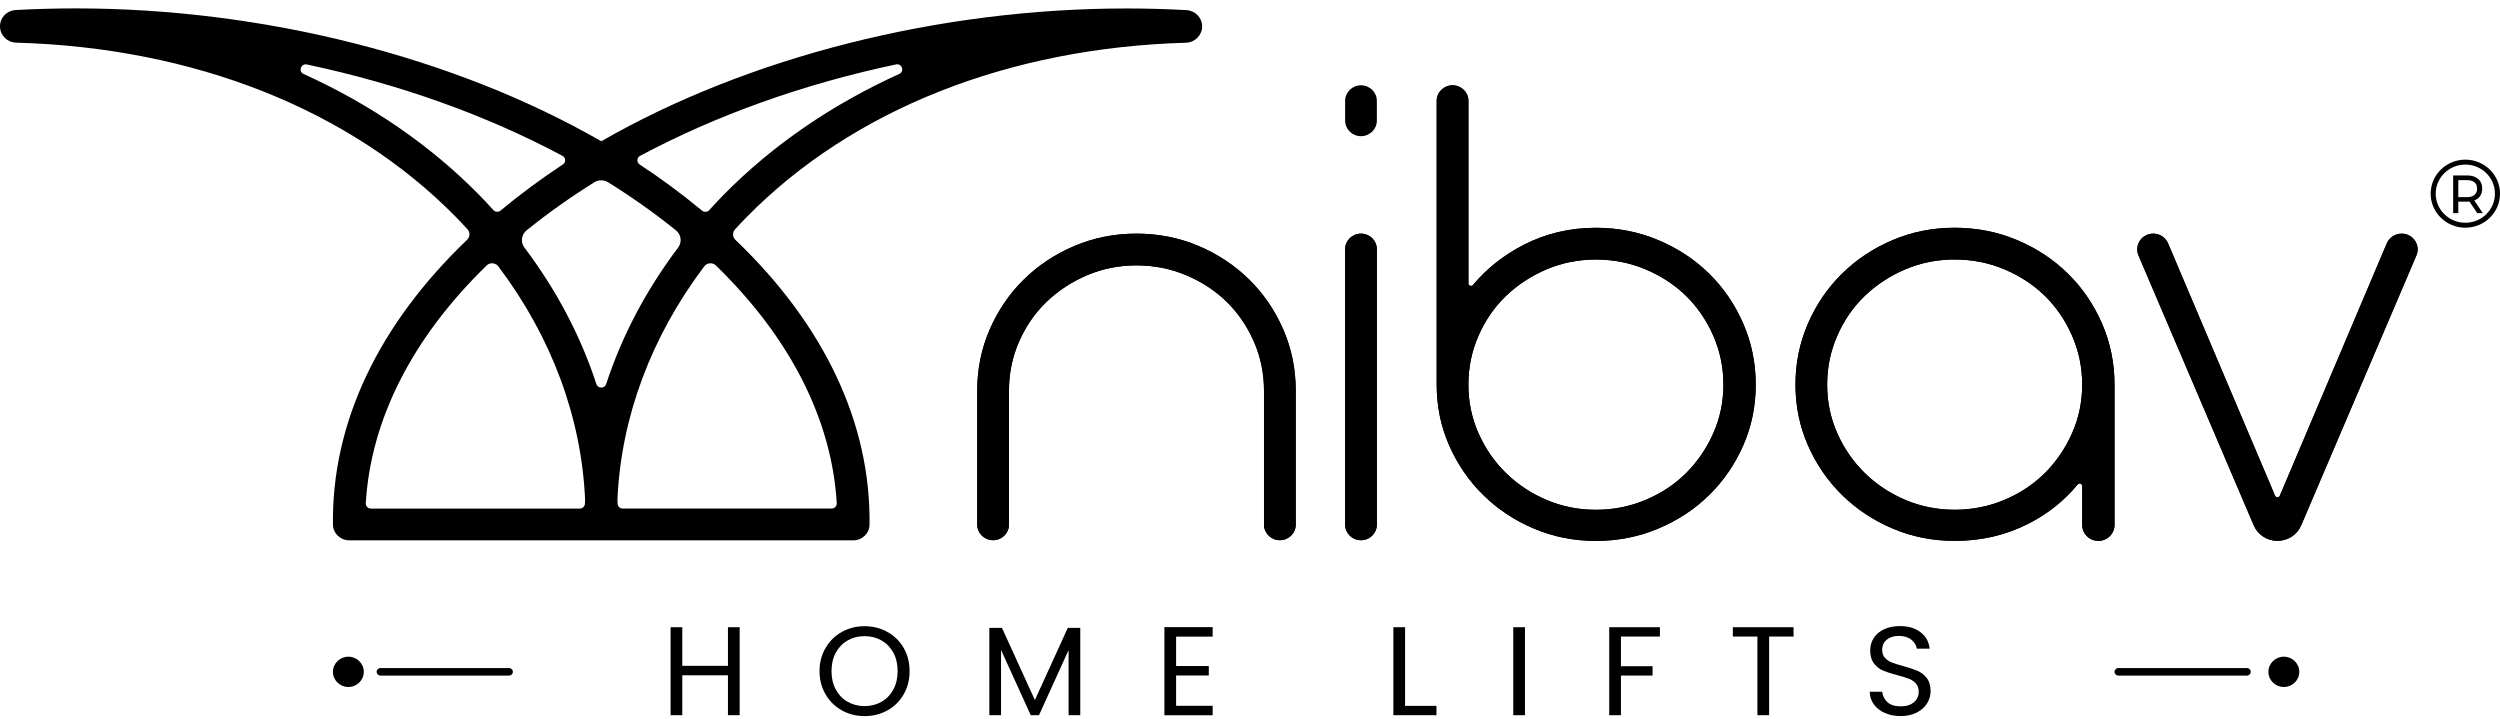 <svg width="139" height="40" viewBox="0 0 139 40" fill="none" xmlns="http://www.w3.org/2000/svg">
<g clip-path="url(#clip0_300_4865)">
<path d="M76.553 5.608C76.553 5.13 76.158 4.742 75.671 4.742C75.184 4.742 74.789 5.13 74.789 5.608V6.706C74.789 7.184 75.184 7.572 75.671 7.572C76.158 7.572 76.553 7.184 76.553 6.706V5.608Z" fill="black"/>
<path d="M19.411 30.041C18.919 30.041 18.519 29.652 18.512 29.17C18.439 23.542 21.016 18.074 25.971 13.332C26.136 13.175 26.147 12.918 25.994 12.75C25.761 12.493 25.544 12.263 25.328 12.045C19.459 6.085 10.784 2.648 0.903 2.372C0.396 2.358 0 1.959 0 1.465C0 0.971 0.382 0.585 0.87 0.558C1.975 0.498 3.103 0.467 4.221 0.467C14.625 0.467 25.259 3.158 33.431 7.853C41.596 3.161 52.226 0.471 62.624 0.471C63.74 0.471 64.865 0.502 65.97 0.562C66.457 0.589 66.839 0.988 66.839 1.469C66.839 1.951 66.443 2.362 65.937 2.376C56.065 2.657 47.397 6.095 41.528 12.055C41.314 12.271 41.098 12.5 40.867 12.754C40.714 12.922 40.725 13.179 40.889 13.336C45.843 18.077 48.419 23.543 48.346 29.171C48.341 29.654 47.939 30.043 47.447 30.043H19.411V30.041ZM46.524 27.981C46.245 23.32 43.934 18.773 39.801 14.758C39.615 14.578 39.309 14.605 39.153 14.813C36.198 18.737 34.533 23.202 34.329 27.773L34.335 27.903C34.337 27.937 34.338 27.972 34.34 28.006C34.345 28.156 34.472 28.275 34.626 28.275H46.236C46.401 28.275 46.533 28.141 46.523 27.979L46.524 27.981ZM32.235 28.277C32.388 28.277 32.514 28.157 32.521 28.007C32.523 27.972 32.524 27.937 32.526 27.902L32.531 27.774C32.328 23.201 30.665 18.735 27.709 14.812C27.553 14.605 27.247 14.578 27.061 14.757C22.929 18.773 20.616 23.32 20.337 27.981C20.327 28.141 20.46 28.277 20.623 28.277H32.234H32.235ZM29.157 13.763C30.942 16.131 32.282 18.675 33.158 21.353C33.244 21.616 33.617 21.616 33.703 21.353C34.58 18.675 35.92 16.133 37.705 13.765C37.931 13.466 37.876 13.044 37.582 12.807C36.419 11.868 35.156 10.973 33.812 10.134C33.578 9.99 33.279 9.99 33.046 10.134C31.703 10.973 30.442 11.867 29.28 12.806C28.987 13.043 28.931 13.463 29.157 13.763ZM35.565 9.146C36.763 9.932 37.924 10.791 39.033 11.711C39.151 11.809 39.329 11.798 39.433 11.683C39.717 11.368 39.978 11.091 40.236 10.829C42.945 8.078 46.258 5.805 49.999 4.111C50.308 3.971 50.15 3.51 49.817 3.582C44.679 4.67 39.848 6.392 35.587 8.666C35.398 8.767 35.388 9.028 35.567 9.146H35.565ZM17.064 3.585C16.731 3.514 16.572 3.973 16.882 4.114C20.614 5.805 23.92 8.072 26.622 10.818C26.883 11.082 27.146 11.361 27.43 11.679C27.533 11.794 27.711 11.805 27.831 11.707C28.938 10.789 30.098 9.931 31.294 9.145C31.473 9.027 31.463 8.766 31.274 8.665C27.018 6.394 22.195 4.674 17.064 3.585Z" fill="black"/>
<path d="M63.188 12.99C64.41 12.99 65.557 13.218 66.632 13.672C67.706 14.127 68.644 14.749 69.448 15.537C70.251 16.324 70.884 17.251 71.348 18.316C71.811 19.382 72.043 20.513 72.043 21.712V29.169C72.043 29.647 71.648 30.035 71.16 30.035C70.673 30.035 70.278 29.647 70.278 29.169V21.712C70.278 20.757 70.092 19.853 69.719 18.998C69.345 18.145 68.842 17.407 68.209 16.785C67.576 16.164 66.823 15.67 65.954 15.304C65.082 14.937 64.161 14.755 63.188 14.755C62.216 14.755 61.3 14.937 60.441 15.304C59.581 15.67 58.83 16.164 58.185 16.785C57.54 17.407 57.032 18.145 56.658 18.998C56.285 19.853 56.099 20.757 56.099 21.712V29.169C56.099 29.647 55.704 30.035 55.217 30.035C54.729 30.035 54.334 29.647 54.334 29.169V21.712C54.334 20.513 54.566 19.382 55.029 18.316C55.493 17.251 56.126 16.324 56.929 15.537C57.731 14.749 58.67 14.127 59.744 13.672C60.818 13.218 61.965 12.99 63.187 12.99H63.188Z" fill="black"/>
<path d="M76.553 13.856C76.553 13.378 76.158 12.99 75.671 12.99C75.184 12.99 74.789 13.378 74.789 13.856V29.17C74.789 29.648 75.184 30.036 75.671 30.036C76.158 30.036 76.553 29.648 76.553 29.17V13.856Z" fill="black"/>
<path d="M88.732 12.665C89.954 12.665 91.106 12.893 92.192 13.347C93.278 13.802 94.222 14.424 95.025 15.211C95.827 15.999 96.461 16.925 96.924 17.991C97.388 19.056 97.619 20.188 97.619 21.387C97.619 22.585 97.388 23.711 96.924 24.765C96.461 25.82 95.827 26.741 95.025 27.528C94.222 28.316 93.278 28.938 92.192 29.392C91.106 29.847 89.954 30.075 88.732 30.075C87.51 30.075 86.363 29.847 85.289 29.392C84.215 28.938 83.276 28.316 82.474 27.528C81.671 26.741 81.038 25.82 80.574 24.765C80.111 23.711 79.879 22.585 79.879 21.387V5.608C79.879 5.13 80.274 4.742 80.761 4.742C81.249 4.742 81.644 5.13 81.644 5.608V15.758C81.644 15.889 81.811 15.948 81.897 15.846C82.667 14.927 83.607 14.184 84.715 13.614C85.948 12.981 87.287 12.665 88.735 12.665H88.732ZM88.732 14.43C87.759 14.43 86.844 14.612 85.984 14.978C85.124 15.345 84.373 15.839 83.728 16.459C83.083 17.081 82.575 17.82 82.202 18.673C81.829 19.528 81.643 20.432 81.643 21.387C81.643 22.341 81.829 23.24 82.202 24.083C82.575 24.927 83.085 25.664 83.728 26.297C84.373 26.93 85.124 27.428 85.984 27.795C86.844 28.161 87.759 28.344 88.732 28.344C89.705 28.344 90.626 28.161 91.497 27.795C92.367 27.428 93.119 26.929 93.753 26.297C94.385 25.664 94.889 24.927 95.262 24.083C95.635 23.24 95.821 22.341 95.821 21.387C95.821 20.432 95.635 19.528 95.262 18.673C94.889 17.82 94.385 17.081 93.753 16.459C93.119 15.839 92.367 15.345 91.497 14.978C90.626 14.612 89.705 14.43 88.732 14.43Z" fill="black"/>
<path d="M108.68 12.663C109.901 12.663 111.054 12.89 112.14 13.345C113.226 13.8 114.17 14.422 114.972 15.21C115.775 15.997 116.409 16.924 116.872 17.989C117.335 19.054 117.567 20.186 117.567 21.385V29.191C117.567 29.678 117.165 30.073 116.669 30.073C116.172 30.073 115.771 29.678 115.771 29.191V27.022C115.771 26.89 115.602 26.831 115.517 26.935C114.766 27.849 113.839 28.585 112.735 29.14C111.502 29.761 110.152 30.073 108.681 30.073C107.46 30.073 106.312 29.845 105.238 29.39C104.164 28.936 103.225 28.314 102.423 27.526C101.62 26.739 100.987 25.818 100.523 24.764C100.06 23.709 99.828 22.584 99.828 21.385C99.828 20.186 100.06 19.054 100.523 17.989C100.987 16.924 101.62 15.997 102.423 15.21C103.225 14.422 104.164 13.8 105.238 13.345C106.312 12.89 107.46 12.663 108.681 12.663H108.68ZM108.68 14.428C107.707 14.428 106.792 14.61 105.932 14.976C105.072 15.343 104.321 15.837 103.676 16.457C103.031 17.079 102.523 17.818 102.15 18.671C101.776 19.526 101.59 20.43 101.59 21.385C101.59 22.339 101.776 23.238 102.15 24.081C102.523 24.925 103.032 25.663 103.676 26.295C104.321 26.928 105.072 27.427 105.932 27.793C106.792 28.159 107.707 28.342 108.68 28.342C109.652 28.342 110.574 28.159 111.445 27.793C112.315 27.427 113.067 26.927 113.701 26.295C114.333 25.662 114.836 24.925 115.21 24.081C115.583 23.238 115.769 22.339 115.769 21.385C115.769 20.43 115.583 19.526 115.21 18.671C114.836 17.818 114.333 17.079 113.701 16.457C113.067 15.837 112.315 15.343 111.445 14.976C110.574 14.61 109.652 14.428 108.68 14.428Z" fill="black"/>
<path d="M134.352 14.203L127.944 29.212C127.722 29.733 127.203 30.071 126.626 30.071C126.051 30.071 125.532 29.733 125.309 29.212L118.9 14.203C118.654 13.627 119.085 12.99 119.721 12.99C120.082 12.99 120.405 13.202 120.544 13.529L126.493 27.563C126.542 27.678 126.708 27.678 126.758 27.563L132.707 13.529C132.846 13.204 133.171 12.99 133.53 12.99C134.166 12.99 134.597 13.626 134.351 14.203H134.352Z" fill="black"/>
<path d="M63.188 12.99C64.41 12.99 65.557 13.218 66.632 13.672C67.706 14.127 68.644 14.749 69.448 15.537C70.251 16.324 70.884 17.251 71.348 18.316C71.811 19.382 72.043 20.513 72.043 21.712V29.169C72.043 29.647 71.648 30.035 71.16 30.035C70.673 30.035 70.278 29.647 70.278 29.169V21.712C70.278 20.757 70.092 19.853 69.719 18.998C69.345 18.145 68.842 17.407 68.209 16.785C67.576 16.164 66.823 15.67 65.954 15.304C65.082 14.937 64.161 14.755 63.188 14.755C62.216 14.755 61.3 14.937 60.441 15.304C59.581 15.67 58.83 16.164 58.185 16.785C57.54 17.407 57.032 18.145 56.658 18.998C56.285 19.853 56.099 20.757 56.099 21.712V29.169C56.099 29.647 55.704 30.035 55.217 30.035C54.729 30.035 54.334 29.647 54.334 29.169V21.712C54.334 20.513 54.566 19.382 55.029 18.316C55.493 17.251 56.126 16.324 56.929 15.537C57.731 14.749 58.67 14.127 59.744 13.672C60.818 13.218 61.965 12.99 63.187 12.99H63.188Z" fill="black"/>
<path d="M76.553 13.856C76.553 13.378 76.158 12.99 75.671 12.99C75.184 12.99 74.789 13.378 74.789 13.856V29.17C74.789 29.648 75.184 30.036 75.671 30.036C76.158 30.036 76.553 29.648 76.553 29.17V13.856Z" fill="black"/>
<path d="M88.732 12.665C89.954 12.665 91.106 12.893 92.192 13.347C93.278 13.802 94.222 14.424 95.025 15.211C95.827 15.999 96.461 16.925 96.924 17.991C97.388 19.056 97.619 20.188 97.619 21.387C97.619 22.585 97.388 23.711 96.924 24.765C96.461 25.82 95.827 26.741 95.025 27.528C94.222 28.316 93.278 28.938 92.192 29.392C91.106 29.847 89.954 30.075 88.732 30.075C87.51 30.075 86.363 29.847 85.289 29.392C84.215 28.938 83.276 28.316 82.474 27.528C81.671 26.741 81.038 25.82 80.574 24.765C80.111 23.711 79.879 22.585 79.879 21.387V5.608C79.879 5.13 80.274 4.742 80.761 4.742C81.249 4.742 81.644 5.13 81.644 5.608V15.758C81.644 15.889 81.811 15.948 81.897 15.846C82.667 14.927 83.607 14.184 84.715 13.614C85.948 12.981 87.287 12.665 88.735 12.665H88.732ZM88.732 14.43C87.759 14.43 86.844 14.612 85.984 14.978C85.124 15.345 84.373 15.839 83.728 16.459C83.083 17.081 82.575 17.82 82.202 18.673C81.829 19.528 81.643 20.432 81.643 21.387C81.643 22.341 81.829 23.24 82.202 24.083C82.575 24.927 83.085 25.664 83.728 26.297C84.373 26.93 85.124 27.428 85.984 27.795C86.844 28.161 87.759 28.344 88.732 28.344C89.705 28.344 90.626 28.161 91.497 27.795C92.367 27.428 93.119 26.929 93.753 26.297C94.385 25.664 94.889 24.927 95.262 24.083C95.635 23.24 95.821 22.341 95.821 21.387C95.821 20.432 95.635 19.528 95.262 18.673C94.889 17.82 94.385 17.081 93.753 16.459C93.119 15.839 92.367 15.345 91.497 14.978C90.626 14.612 89.705 14.43 88.732 14.43Z" fill="black"/>
<path d="M108.68 12.663C109.901 12.663 111.054 12.89 112.14 13.345C113.226 13.8 114.17 14.422 114.972 15.21C115.775 15.997 116.409 16.924 116.872 17.989C117.335 19.054 117.567 20.186 117.567 21.385V29.191C117.567 29.678 117.165 30.073 116.669 30.073C116.172 30.073 115.771 29.678 115.771 29.191V27.022C115.771 26.89 115.602 26.831 115.517 26.935C114.766 27.849 113.839 28.585 112.735 29.14C111.502 29.761 110.152 30.073 108.681 30.073C107.46 30.073 106.312 29.845 105.238 29.39C104.164 28.936 103.225 28.314 102.423 27.526C101.62 26.739 100.987 25.818 100.523 24.764C100.06 23.709 99.828 22.584 99.828 21.385C99.828 20.186 100.06 19.054 100.523 17.989C100.987 16.924 101.62 15.997 102.423 15.21C103.225 14.422 104.164 13.8 105.238 13.345C106.312 12.89 107.46 12.663 108.681 12.663H108.68ZM108.68 14.428C107.707 14.428 106.792 14.61 105.932 14.976C105.072 15.343 104.321 15.837 103.676 16.457C103.031 17.079 102.523 17.818 102.15 18.671C101.776 19.526 101.59 20.43 101.59 21.385C101.59 22.339 101.776 23.238 102.15 24.081C102.523 24.925 103.032 25.663 103.676 26.295C104.321 26.928 105.072 27.427 105.932 27.793C106.792 28.159 107.707 28.342 108.68 28.342C109.652 28.342 110.574 28.159 111.445 27.793C112.315 27.427 113.067 26.927 113.701 26.295C114.333 25.662 114.836 24.925 115.21 24.081C115.583 23.238 115.769 22.339 115.769 21.385C115.769 20.43 115.583 19.526 115.21 18.671C114.836 17.818 114.333 17.079 113.701 16.457C113.067 15.837 112.315 15.343 111.445 14.976C110.574 14.61 109.652 14.428 108.68 14.428Z" fill="black"/>
<path d="M134.352 14.203L127.944 29.212C127.722 29.733 127.203 30.071 126.626 30.071C126.051 30.071 125.532 29.733 125.309 29.212L118.9 14.203C118.654 13.627 119.085 12.99 119.721 12.99C120.082 12.99 120.405 13.202 120.544 13.529L126.493 27.563C126.542 27.678 126.708 27.678 126.758 27.563L132.707 13.529C132.846 13.204 133.171 12.99 133.53 12.99C134.166 12.99 134.597 13.626 134.351 14.203H134.352Z" fill="black"/>
<path d="M41.125 34.873V39.765H40.474V37.547H37.935V39.765H37.284V34.873H37.935V37.021H40.474V34.873H41.125Z" fill="black"/>
<path d="M46.804 39.495C46.422 39.281 46.121 38.985 45.9 38.603C45.678 38.221 45.566 37.793 45.566 37.316C45.566 36.839 45.676 36.409 45.9 36.029C46.121 35.647 46.423 35.351 46.804 35.137C47.184 34.924 47.608 34.817 48.07 34.817C48.532 34.817 48.961 34.924 49.343 35.137C49.725 35.351 50.025 35.646 50.244 36.025C50.463 36.404 50.573 36.835 50.573 37.316C50.573 37.798 50.463 38.228 50.244 38.608C50.025 38.987 49.725 39.283 49.343 39.496C48.961 39.709 48.538 39.815 48.07 39.815C47.602 39.815 47.186 39.708 46.804 39.496V39.495ZM49.011 39.02C49.29 38.862 49.509 38.634 49.669 38.339C49.829 38.045 49.908 37.703 49.908 37.315C49.908 36.926 49.828 36.579 49.669 36.286C49.509 35.994 49.291 35.768 49.014 35.609C48.738 35.45 48.423 35.37 48.07 35.37C47.716 35.37 47.402 35.45 47.126 35.609C46.849 35.768 46.631 35.994 46.472 36.286C46.312 36.578 46.232 36.922 46.232 37.315C46.232 37.708 46.312 38.045 46.472 38.339C46.632 38.634 46.851 38.862 47.13 39.02C47.409 39.179 47.722 39.259 48.071 39.259C48.42 39.259 48.732 39.179 49.012 39.02H49.011Z" fill="black"/>
<path d="M60.063 34.908V39.765H59.413V36.144L57.768 39.765H57.31L55.658 36.136V39.765H55.007V34.908H55.708L57.539 38.923L59.37 34.908H60.063Z" fill="black"/>
<path d="M65.392 35.396V37.031H67.209V37.557H65.392V39.242H67.423V39.768H64.741V34.869H67.423V35.396H65.392Z" fill="black"/>
<path d="M78.122 39.246H79.867V39.765H77.471V34.873H78.122V39.246Z" fill="black"/>
<path d="M84.788 34.873V39.765H84.137V34.873H84.788Z" fill="black"/>
<path d="M92.291 34.873V35.392H90.124V37.042H91.883V37.561H90.124V39.765H89.473V34.873H92.291Z" fill="black"/>
<path d="M99.722 34.873V35.392H98.363V39.765H97.712V35.392H96.346V34.873H99.722Z" fill="black"/>
<path d="M104.797 39.641C104.537 39.526 104.334 39.368 104.185 39.164C104.038 38.961 103.96 38.726 103.956 38.459H104.65C104.674 38.688 104.77 38.882 104.94 39.038C105.109 39.195 105.356 39.272 105.68 39.272C106.003 39.272 106.235 39.196 106.412 39.045C106.591 38.893 106.681 38.698 106.681 38.459C106.681 38.273 106.628 38.12 106.524 38.003C106.419 37.887 106.288 37.797 106.13 37.736C105.973 37.676 105.761 37.61 105.494 37.54C105.165 37.456 104.902 37.371 104.703 37.287C104.505 37.203 104.335 37.071 104.195 36.891C104.055 36.712 103.983 36.469 103.983 36.164C103.983 35.898 104.052 35.662 104.191 35.455C104.329 35.249 104.524 35.09 104.774 34.978C105.025 34.866 105.312 34.81 105.637 34.81C106.105 34.81 106.487 34.925 106.784 35.154C107.082 35.382 107.25 35.687 107.289 36.066H106.574C106.549 35.879 106.449 35.714 106.273 35.57C106.097 35.427 105.863 35.356 105.572 35.356C105.301 35.356 105.079 35.424 104.907 35.563C104.736 35.702 104.65 35.895 104.65 36.142C104.65 36.32 104.701 36.465 104.804 36.577C104.907 36.689 105.033 36.775 105.183 36.834C105.334 36.893 105.545 36.959 105.817 37.033C106.146 37.122 106.411 37.21 106.611 37.297C106.811 37.384 106.983 37.517 107.126 37.697C107.269 37.877 107.341 38.121 107.341 38.43C107.341 38.669 107.276 38.893 107.147 39.104C107.019 39.314 106.828 39.486 106.575 39.616C106.322 39.747 106.024 39.813 105.681 39.813C105.338 39.813 105.058 39.755 104.799 39.641H104.797Z" fill="black"/>
<path d="M126.982 38.196C127.456 38.196 127.841 37.819 127.841 37.354C127.841 36.889 127.456 36.512 126.982 36.512C126.508 36.512 126.124 36.889 126.124 37.354C126.124 37.819 126.508 38.196 126.982 38.196Z" fill="black"/>
<path d="M124.928 37.143H117.783C117.664 37.143 117.568 37.237 117.568 37.353C117.568 37.469 117.664 37.564 117.783 37.564H124.928C125.047 37.564 125.143 37.469 125.143 37.353C125.143 37.237 125.047 37.143 124.928 37.143Z" fill="black"/>
<path d="M19.369 38.196C19.843 38.196 20.227 37.819 20.227 37.354C20.227 36.889 19.843 36.512 19.369 36.512C18.895 36.512 18.511 36.889 18.511 37.354C18.511 37.819 18.895 38.196 19.369 38.196Z" fill="black"/>
<path d="M28.301 37.143H21.156C21.038 37.143 20.941 37.237 20.941 37.353C20.941 37.469 21.038 37.564 21.156 37.564H28.301C28.42 37.564 28.516 37.469 28.516 37.353C28.516 37.237 28.42 37.143 28.301 37.143Z" fill="black"/>
<path d="M137.734 11.849L137.302 11.206C137.249 11.211 137.207 11.212 137.177 11.212H136.682V11.849H136.396V9.755H137.175C137.434 9.755 137.639 9.819 137.787 9.95C137.936 10.079 138.01 10.257 138.01 10.485C138.01 10.646 137.972 10.784 137.896 10.898C137.82 11.011 137.712 11.094 137.57 11.146L138.043 11.849H137.732H137.734ZM137.583 10.836C137.679 10.754 137.726 10.638 137.726 10.486C137.726 10.335 137.679 10.218 137.583 10.138C137.487 10.058 137.35 10.017 137.168 10.017H136.682V10.959H137.168C137.348 10.959 137.487 10.919 137.583 10.837V10.836Z" fill="black"/>
<path d="M137.073 12.661C136.01 12.661 135.145 11.811 135.145 10.768C135.145 9.725 136.01 8.876 137.073 8.876C138.136 8.876 139.001 9.725 139.001 10.768C139.001 11.811 138.136 12.661 137.073 12.661ZM137.073 9.151C136.164 9.151 135.425 9.877 135.425 10.768C135.425 11.66 136.164 12.385 137.073 12.385C137.981 12.385 138.719 11.66 138.719 10.768C138.719 9.877 137.981 9.151 137.073 9.151Z" fill="black"/>
</g>
<defs>
<clipPath id="clip0_300_4865">
<rect width="139" height="39.343" fill="white" transform="translate(0 0.467)"/>
</clipPath>
</defs>
</svg>
